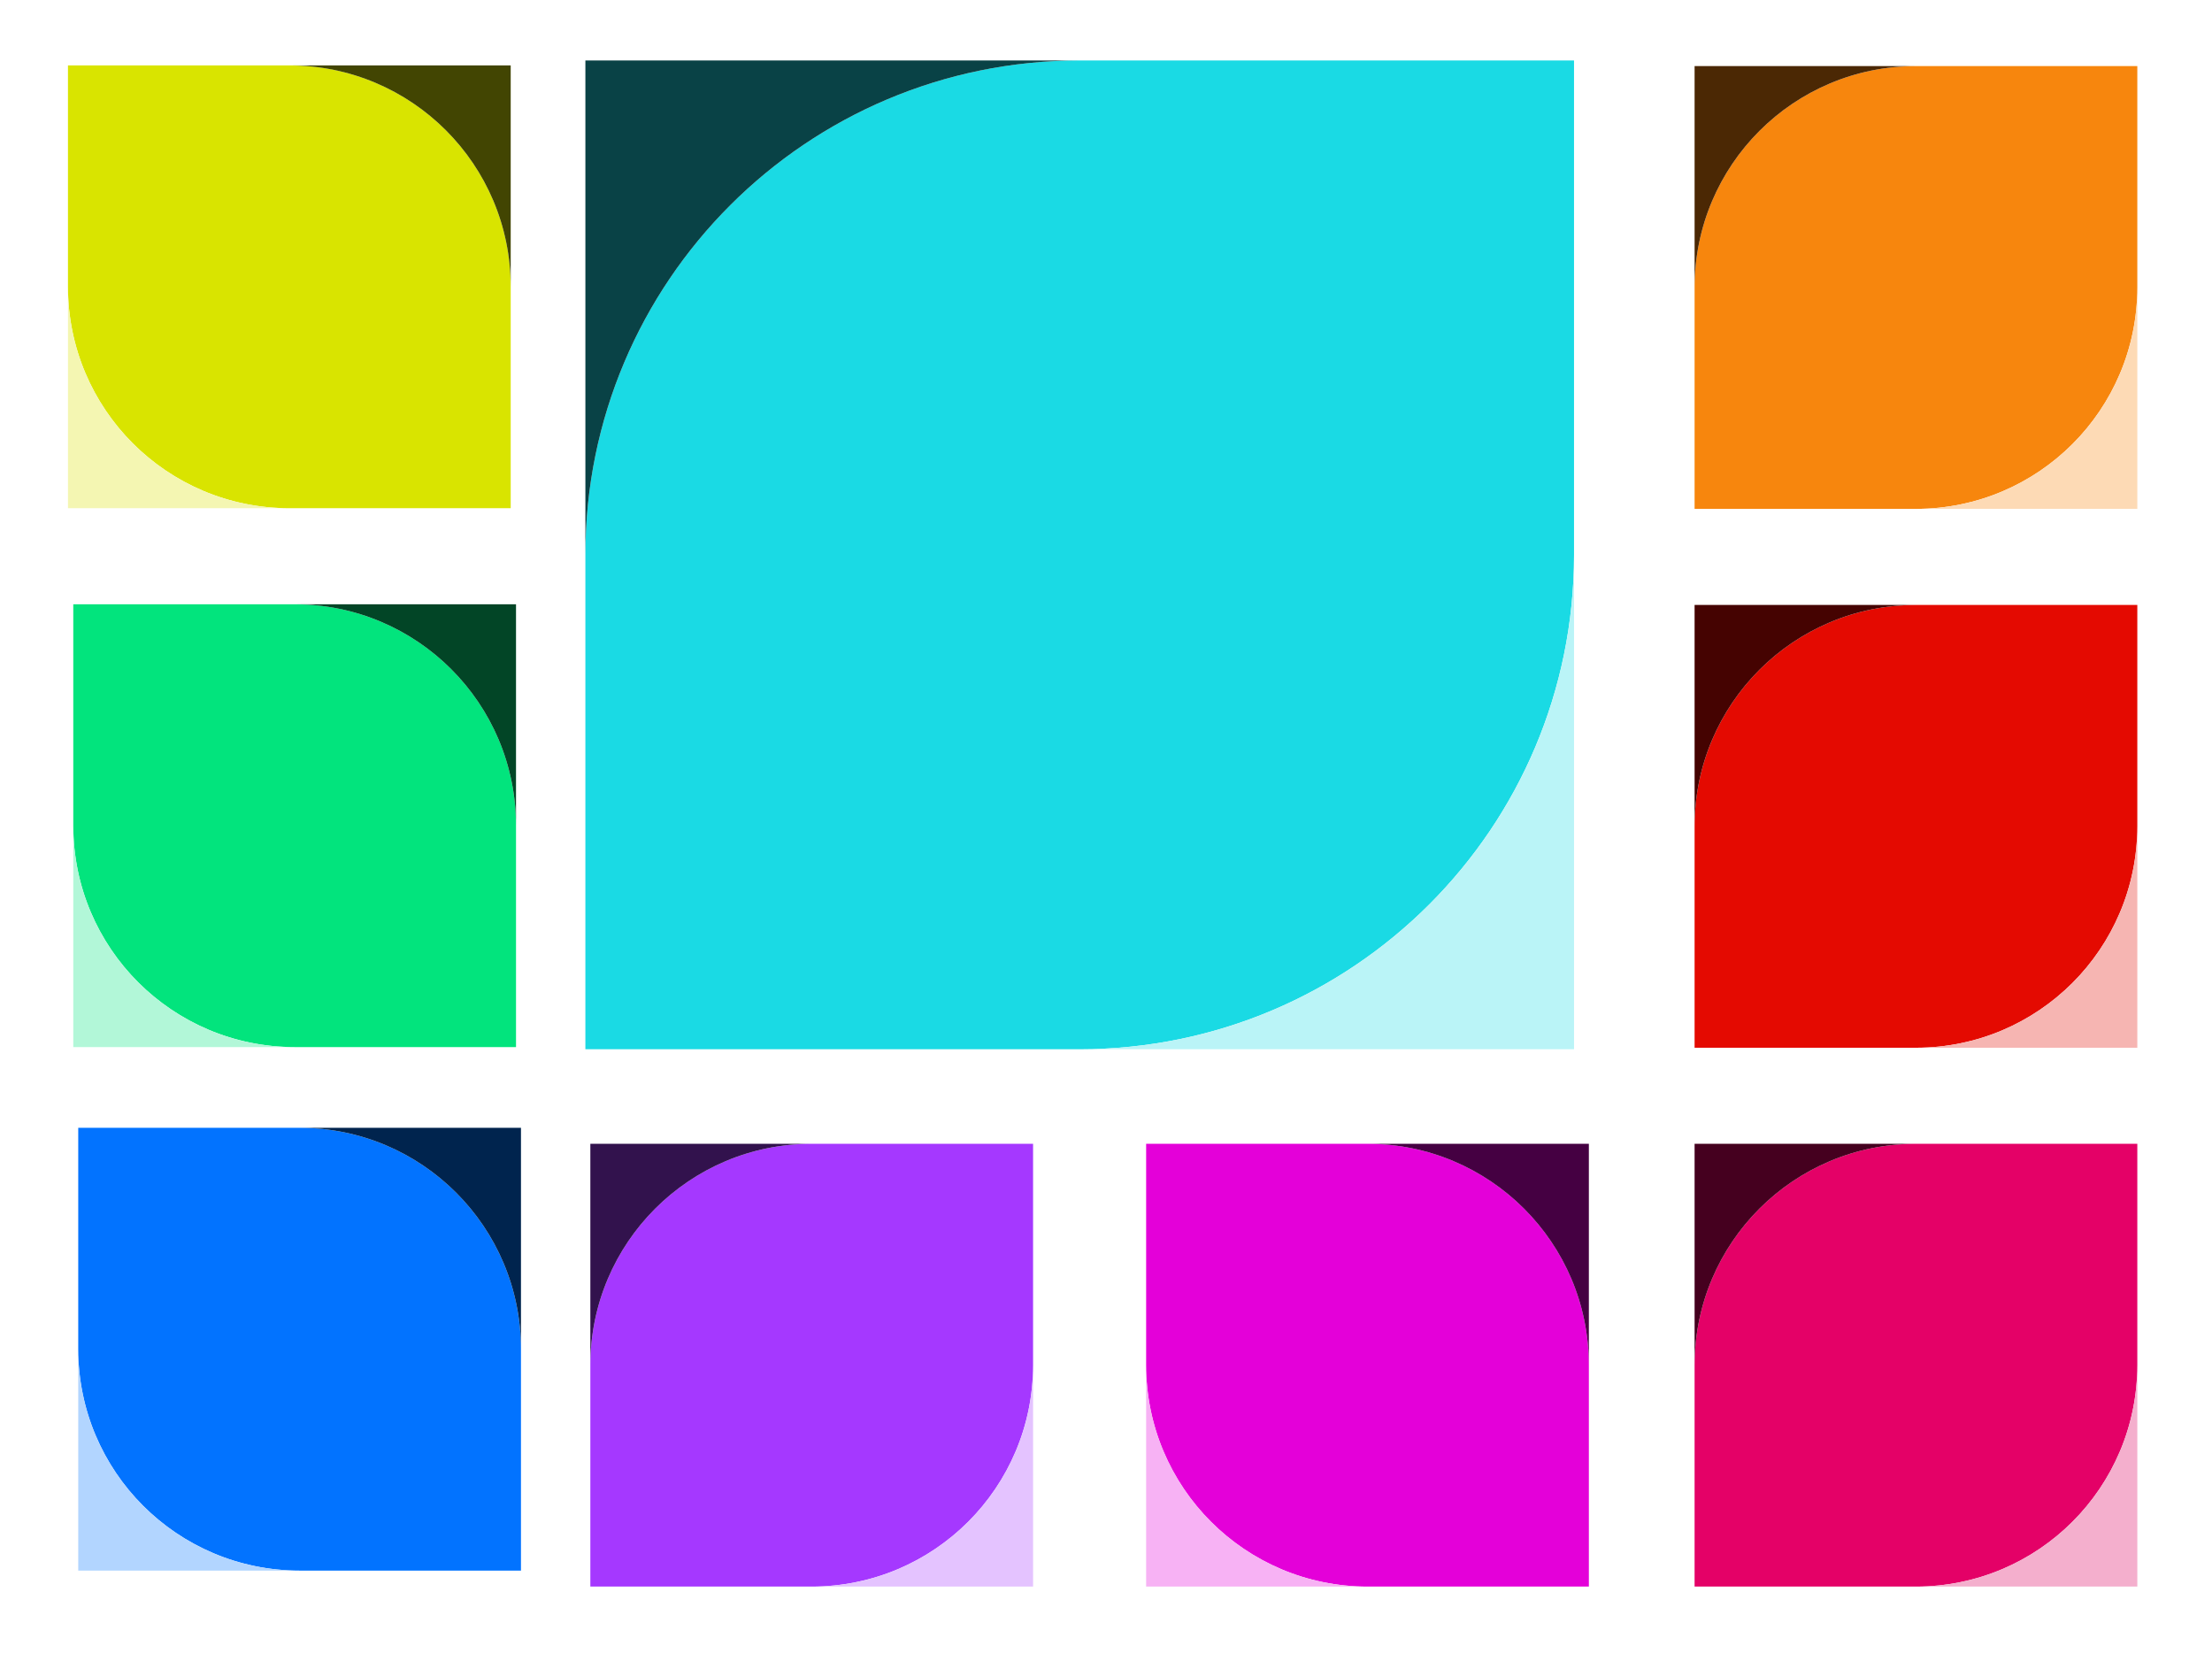 <?xml version="1.0" encoding="utf-8"?>
<!-- Generator: Adobe Illustrator 24.2.3, SVG Export Plug-In . SVG Version: 6.00 Build 0)  -->
<svg version="1.1" xmlns="http://www.w3.org/2000/svg" xmlns:xlink="http://www.w3.org/1999/xlink" x="0px" y="0px"
	 viewBox="0 0 1866 1401" style="enable-background:new 0 0 1866 1401;" xml:space="preserve">
<style type="text/css">
	.st0{display:none;}
	.st1{display:inline;}
	.st2{fill:#1ADAE4;}
	.st3{fill:#094246;}
	.st4{fill:#BAF4F7;}
	.st5{fill:#02E47D;}
	.st6{fill:#024526;}
	.st7{fill:#B2F7D8;}
	.st8{fill:#E400D9;}
	.st9{fill:#450042;}
	.st10{fill:#F7B2F4;}
	.st11{fill:#0273FF;}
	.st12{fill:#00244E;}
	.st13{fill:#B2D5FF;}
	.st14{fill:#A538FF;}
	.st15{fill:#32124D;}
	.st16{fill:#E4C3FF;}
	.st17{fill:#E40A01;}
	.st18{fill:#450301;}
	.st19{fill:#F6B5B2;}
	.st20{fill:#E40167;}
	.st21{fill:#45001F;}
	.st22{fill:#F4AFCD;}
	.st23{fill:#D9E400;}
	.st24{fill:#424502;}
	.st25{fill:#F4F6B2;}
	.st26{fill:#F7860D;}
	.st27{fill:#4B2804;}
	.st28{fill:#FDDAB5;}
	.st29{fill:none;stroke:#000000;stroke-miterlimit:10;}
	.st30{fill:#FFFFFF;}
	.st31{fill:#009EA9;}
	.st32{fill:#C74010;}
	.st33{fill:none;stroke:#D9E400;stroke-width:6;stroke-miterlimit:10;}
	.st34{fill:none;stroke:#02E47D;stroke-width:6;stroke-miterlimit:10;}
	.st35{fill:none;stroke:#0273FF;stroke-width:6;stroke-miterlimit:10;}
	.st36{fill:none;stroke:#A538FF;stroke-width:6;stroke-miterlimit:10;}
	.st37{fill:none;stroke:#E400D9;stroke-width:6;stroke-miterlimit:10;}
	.st38{fill:none;stroke:#E40167;stroke-width:6;stroke-miterlimit:10;}
	.st39{fill:none;stroke:#1ADAE4;stroke-width:6;stroke-miterlimit:10;}
</style>
<g id="Layer_2">
</g>
<g id="Layer_1">
	<g>
		<path class="st2" d="M1327.82,468c0,230.3-186.7,417-417,417c-131.69,0-417,0-417,0s0-318.38,0-417c0-230.3,186.7-417,417-417
			c124.55,0,417,0,417,0S1327.82,362.25,1327.82,468z"/>
		<g>
			<path class="st3" d="M910.82,51h-417v417C493.82,237.7,680.52,51,910.82,51z"/>
			<path class="st4" d="M910.82,885h417V468C1327.82,698.3,1141.12,885,910.82,885z"/>
		</g>
	</g>
	<g>
		<path class="st5" d="M248.56,883.17c-103.13,0-186.74-83.61-186.74-186.74c0-58.97,0-186.74,0-186.74s142.58,0,186.74,0
			c103.13,0,186.74,83.61,186.74,186.74c0,55.77,0,186.74,0,186.74S295.92,883.17,248.56,883.17z"/>
		<g>
			<path class="st6" d="M435.3,696.43V509.69H248.56C351.7,509.69,435.3,593.3,435.3,696.43z"/>
			<path class="st7" d="M61.82,696.43v186.74h186.74C145.43,883.17,61.82,799.56,61.82,696.43z"/>
		</g>
	</g>
	<g>
		<path class="st8" d="M1153.6,1338.22c-103.13,0-186.74-83.61-186.74-186.74c0-58.97,0-186.74,0-186.74s142.58,0,186.74,0
			c103.13,0,186.74,83.61,186.74,186.74c0,55.77,0,186.74,0,186.74S1200.96,1338.22,1153.6,1338.22z"/>
		<g>
			<path class="st9" d="M1340.34,1151.48V964.74H1153.6C1256.74,964.74,1340.34,1048.35,1340.34,1151.48z"/>
			<path class="st10" d="M966.86,1151.48v186.74h186.74C1050.47,1338.22,966.86,1254.61,966.86,1151.48z"/>
		</g>
	</g>
	<g>
		<path class="st11" d="M66,1138c0,103.13,83.61,186.74,186.74,186.74c58.97,0,186.74,0,186.74,0s0-142.58,0-186.74
			c0-103.13-83.61-186.74-186.74-186.74c-55.77,0-186.74,0-186.74,0S66,1090.64,66,1138z"/>
		<g>
			<path class="st12" d="M252.74,951.26h186.74V1138C439.48,1034.87,355.87,951.26,252.74,951.26z"/>
			<path class="st13" d="M252.74,1324.74H66V1138C66,1241.13,149.61,1324.74,252.74,1324.74z"/>
		</g>
	</g>
	<g>
		<path class="st14" d="M684.74,1338.22c103.13,0,186.74-83.61,186.74-186.74c0-58.97,0-186.74,0-186.74s-142.58,0-186.74,0
			c-103.13,0-186.74,83.61-186.74,186.74c0,55.77,0,186.74,0,186.74S637.38,1338.22,684.74,1338.22z"/>
		<g>
			<path class="st15" d="M498,1151.48V964.74h186.74C581.61,964.74,498,1048.35,498,1151.48z"/>
			<path class="st16" d="M871.48,1151.48v186.74H684.74C787.87,1338.22,871.48,1254.61,871.48,1151.48z"/>
		</g>
	</g>
	<g>
		<path class="st17" d="M1616.26,883.74c103.13,0,186.74-83.61,186.74-186.74c0-58.97,0-186.74,0-186.74s-142.58,0-186.74,0
			c-103.13,0-186.74,83.61-186.74,186.74c0,55.77,0,186.74,0,186.74S1568.9,883.74,1616.26,883.74z"/>
		<g>
			<path class="st18" d="M1429.52,697V510.26h186.74C1513.13,510.26,1429.52,593.87,1429.52,697z"/>
			<path class="st19" d="M1803,697v186.74h-186.74C1719.39,883.74,1803,800.13,1803,697z"/>
		</g>
	</g>
	<g>
		<path class="st20" d="M1803,1151.48c0,103.13-83.61,186.74-186.74,186.74c-58.97,0-186.74,0-186.74,0s0-142.58,0-186.74
			c0-103.13,83.61-186.74,186.74-186.74c55.77,0,186.74,0,186.74,0S1803,1104.12,1803,1151.48z"/>
		<g>
			<path class="st21" d="M1616.26,964.74h-186.74v186.74C1429.52,1048.35,1513.13,964.74,1616.26,964.74z"/>
			<path class="st22" d="M1616.26,1338.22H1803v-186.74C1803,1254.61,1719.39,1338.22,1616.26,1338.22z"/>
		</g>
	</g>
	<g>
		<path class="st23" d="M57.34,241.91c0,103.13,83.61,186.74,186.74,186.74c58.97,0,186.74,0,186.74,0s0-142.58,0-186.74
			c0-103.13-83.61-186.74-186.74-186.74c-55.77,0-186.74,0-186.74,0S57.34,194.55,57.34,241.91z"/>
		<g>
			<path class="st24" d="M244.08,55.17h186.74v186.74C430.82,138.78,347.22,55.17,244.08,55.17z"/>
			<path class="st25" d="M244.08,428.65H57.34V241.91C57.34,345.04,140.95,428.65,244.08,428.65z"/>
		</g>
	</g>
	<g>
		<path class="st26" d="M1803,242.48c0,103.13-83.61,186.74-186.74,186.74c-58.97,0-186.74,0-186.74,0s0-142.58,0-186.74
			c0-103.13,83.61-186.74,186.74-186.74c55.77,0,186.74,0,186.74,0S1803,195.12,1803,242.48z"/>
		<g>
			<path class="st27" d="M1616.26,55.74h-186.74v186.74C1429.52,139.35,1513.13,55.74,1616.26,55.74z"/>
			<path class="st28" d="M1616.26,429.22H1803V242.48C1803,345.61,1719.39,429.22,1616.26,429.22z"/>
		</g>
	</g>
</g>
<g id="Layer_3">
</g>
<g id="Layer_4">
</g>
</svg>
